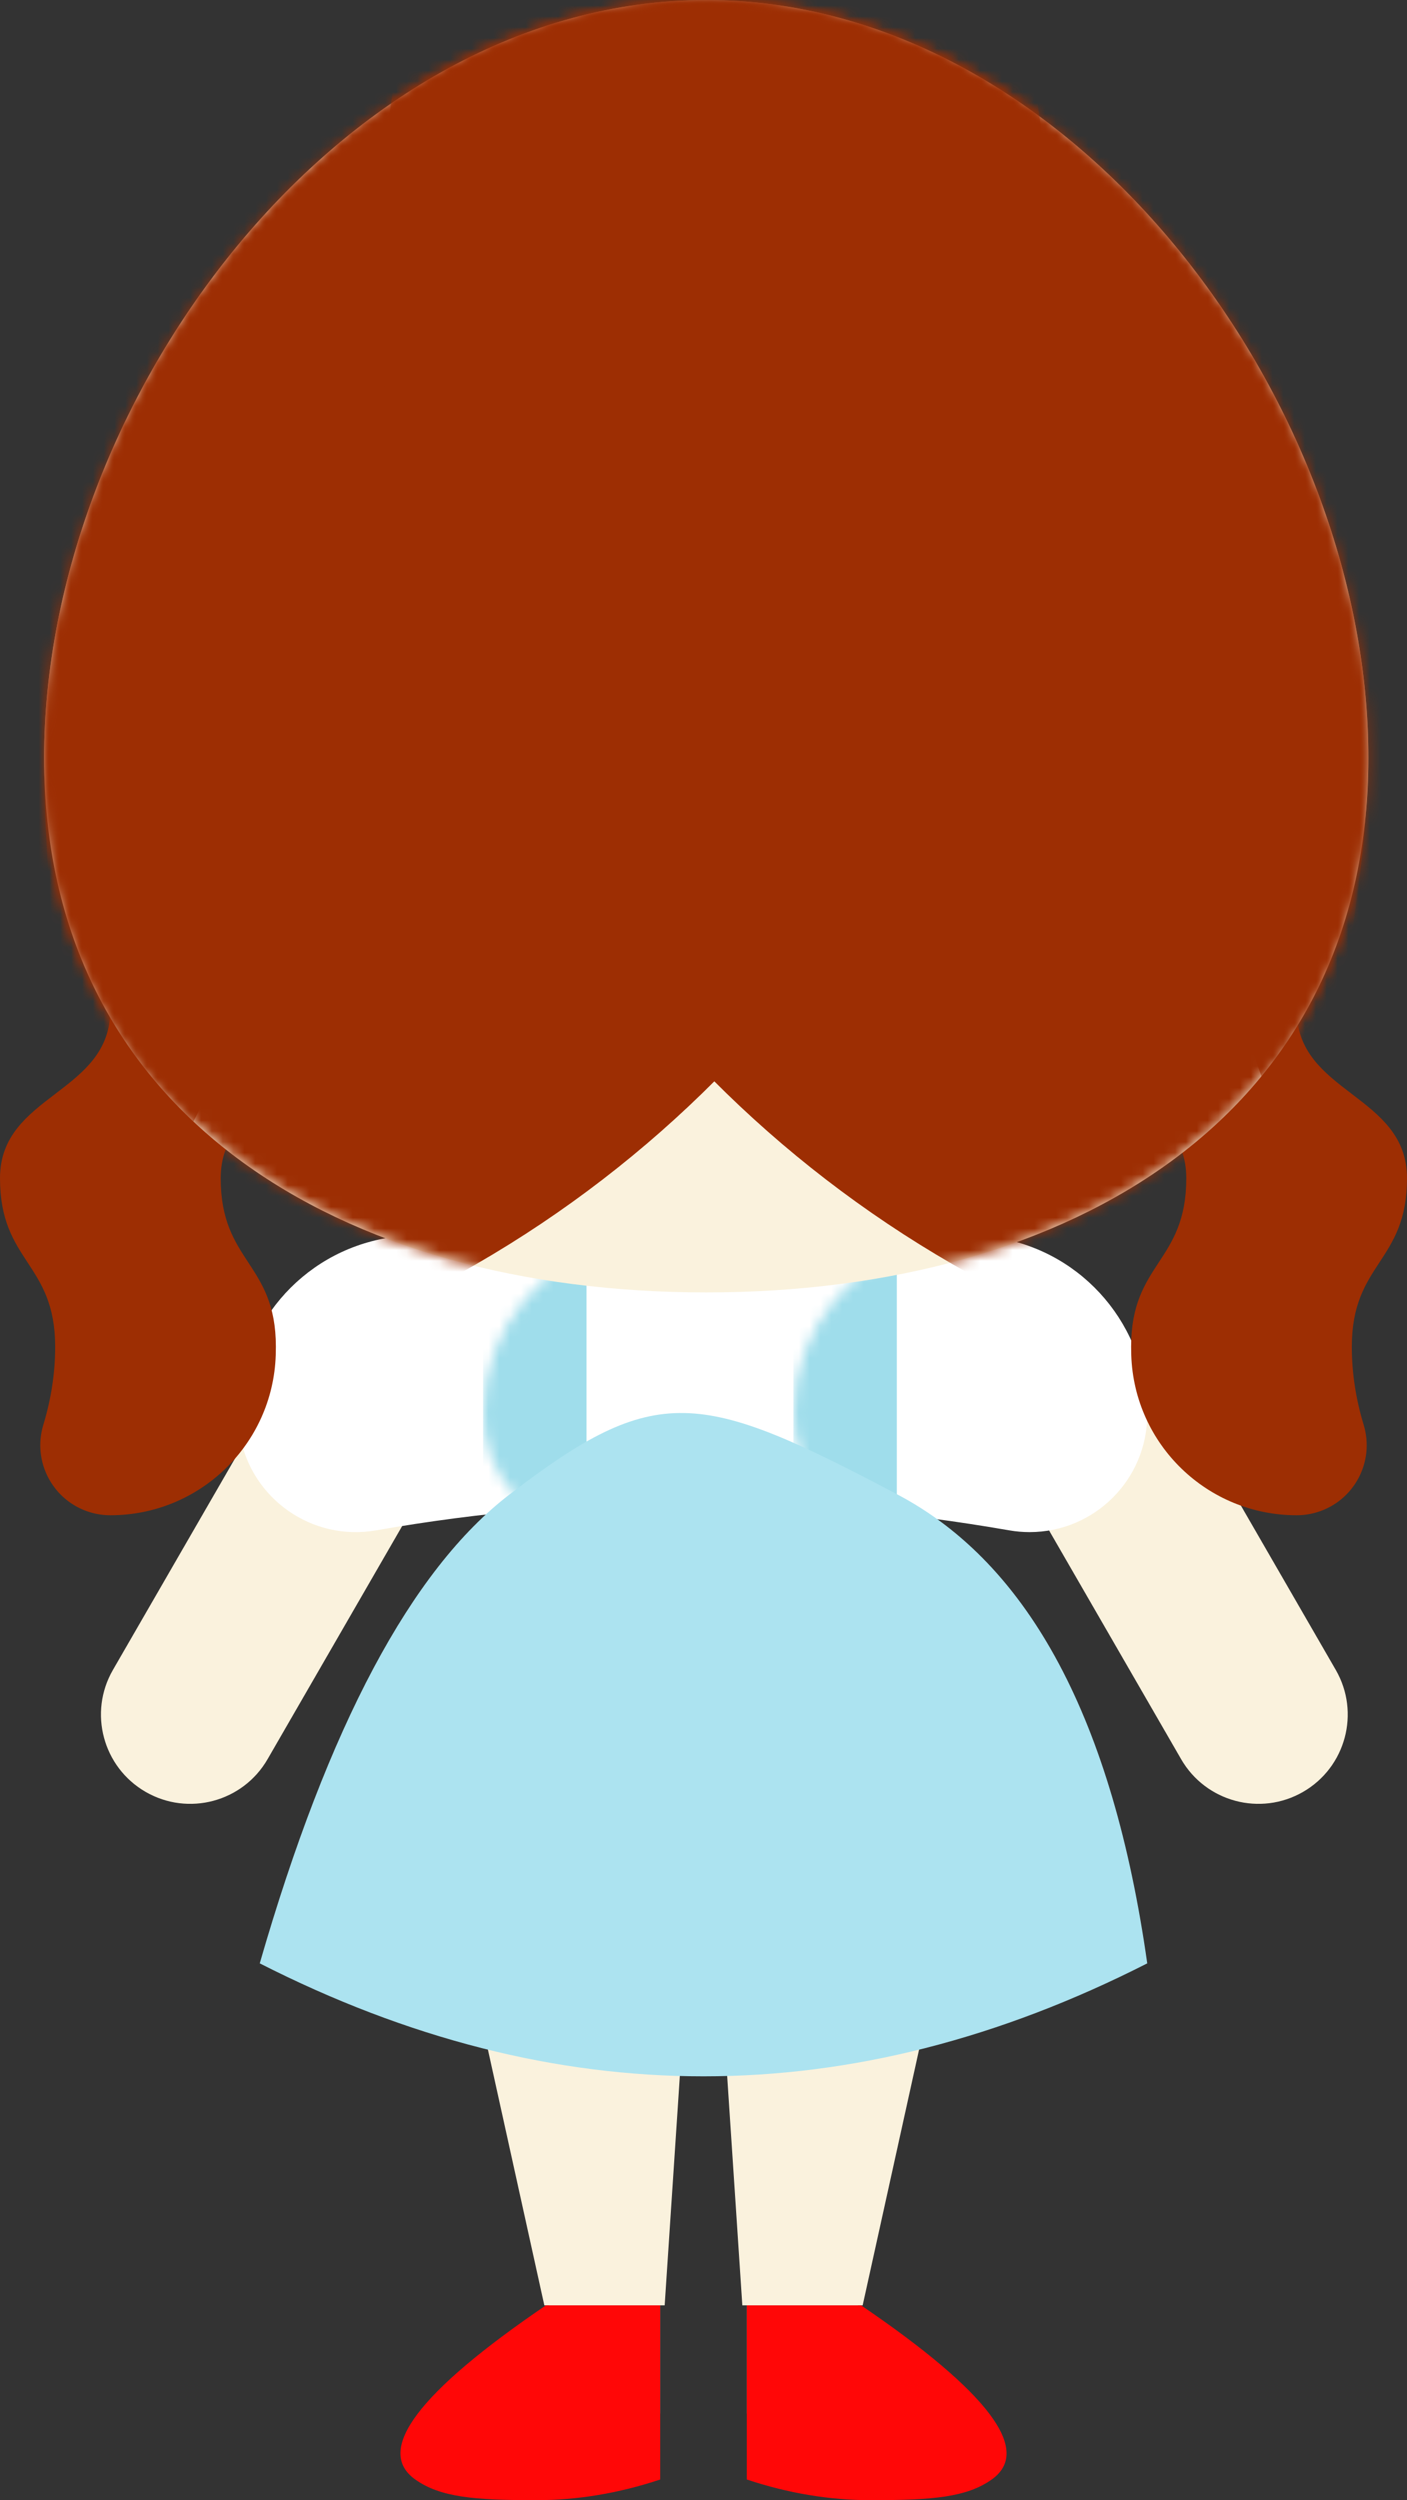 <?xml version="1.0" encoding="UTF-8"?>
<svg width="130px" height="231px" viewBox="0 0 130 231" version="1.1" xmlns="http://www.w3.org/2000/svg" xmlns:xlink="http://www.w3.org/1999/xlink">
    <rect x="0" y="0" width="130" height="231" fill="#333333" stroke="none"/>
    <!-- Generator: Sketch 48.2 (47327) - http://www.bohemiancoding.com/sketch -->
    <title>Dorothy Copy 3</title>
    <desc>Created with Sketch.</desc>
    <defs>
        <path d="M0,0 L10.561,0 C22.38,8.045 26.403,13.408 22.631,16.09 C20.322,17.731 17.193,18 11.464,18 C7.646,18 3.824,17.363 0,16.09 L0,0 Z" id="path-1"></path>
        <path d="M0,0 L10.561,0 C22.38,8.045 26.403,13.408 22.631,16.09 C20.322,17.731 17.193,18 11.464,18 C7.646,18 3.824,17.363 0,16.09 L0,0 Z" id="path-3"></path>
        <path d="M13.795,2.374 C23.197,0.791 32.598,3.68357818e-16 42,0 C51.402,0 60.803,0.791 70.205,2.374 L70.205,2.374 C78.169,3.714 84,10.609 84,18.684 L84,18.684 C84,24.69 79.132,29.558 73.126,29.558 C72.499,29.558 71.874,29.504 71.256,29.396 C61.504,27.693 51.752,26.842 42,26.842 C32.248,26.842 22.496,27.693 12.744,29.396 L12.744,29.396 C6.828,30.429 1.195,26.47 0.162,20.554 C0.054,19.937 -1.69958916e-15,19.311 -1.77635684e-15,18.684 L-3.55271368e-15,18.684 C-4.54166863e-15,10.609 5.831,3.714 13.795,2.374 Z" id="path-5"></path>
        <path d="M61.176,119.412 C94.963,119.412 122.353,102.975 122.353,70 C122.353,37.025 94.963,0 61.176,0 C27.39,0 0,37.025 0,70 C0,102.975 27.39,119.412 61.176,119.412 Z" id="path-7"></path>
        <path d="M23.062,7.827 C36.644,-2.607 40.642,-1.836 58.938,7.827 C71.135,14.27 78.822,28.707 82,51.138 C68.333,58.096 54.667,61.575 41,61.575 C27.333,61.575 13.667,58.096 0,51.138 C6.321,29.22 14.008,14.783 23.062,7.827 Z" id="path-9"></path>
    </defs>
    <g id="Moodboard" stroke="none" stroke-width="1" fill="none" fill-rule="evenodd" transform="translate(-713, -635)">
        <g id="Dorothy-Copy-3" transform="translate(713, 635)">
            <g id="Legs" transform="translate(37, 189)">
                <g id="Right-Leg" transform="translate(30, 0)">
                    <polygon id="Rectangle-6-Copy" fill="#FAF2DD" transform="translate(9, 12) scale(-1, 1) translate(-9, -12) " points="0 0 18 0 16.412 24 5.294 24"></polygon>
                    <g id="Oval-14" transform="translate(2, 24)">
                        <polygon id="Rectangle-32" fill="#ACE3F0" points="0 0 10.244 0 17.122 5 22 10 11 11 0 10"></polygon>
                        <mask id="mask-2" fill="white">
                            <use xlink:href="#path-1"></use>
                        </mask>
                        <use id="Combined-Shape" fill="#FF0707" xlink:href="#path-1"></use>
                    </g>
                </g>
                <g id="Right-Leg-Copy-2" transform="translate(13, 21) scale(-1, 1) translate(-13, -21) ">
                    <polygon id="Rectangle-6-Copy" fill="#FAF2DD" transform="translate(9, 12) scale(-1, 1) translate(-9, -12) " points="0 0 18 0 16.412 24 5.294 24"></polygon>
                    <g id="Oval-14" transform="translate(2, 24)">
                        <polygon id="Rectangle-32" fill="#ACE3F0" points="0 0 10.244 0 17.122 5 22 10 11 11 0 10"></polygon>
                        <mask id="mask-4" fill="white">
                            <use xlink:href="#path-3"></use>
                        </mask>
                        <use id="Combined-Shape" fill="#FF0707" xlink:href="#path-3"></use>
                    </g>
                </g>
            </g>
            <g id="Arms" transform="translate(6, 128)" fill="#FAF2DD">
                <path d="M8.778,1.829 L25.276,1.829 L25.276,31.874 C25.276,36.43 21.583,40.123 17.027,40.123 L17.027,40.123 C12.471,40.123 8.778,36.43 8.778,31.874 L8.778,1.829 Z" id="Rectangle-7" transform="translate(17.027, 20.976) rotate(-330) translate(-17.027, -20.976) "></path>
                <path d="M96.577,1.829 L113.075,1.829 L113.075,31.874 C113.075,36.43 109.382,40.123 104.826,40.123 L104.826,40.123 C100.27,40.123 96.577,36.43 96.577,31.874 L96.577,1.829 Z" id="Rectangle-7-Copy" transform="translate(104.826, 20.976) scale(-1, 1) rotate(-330) translate(-104.826, -20.976) "></path>
            </g>
            <g id="Shoulder" transform="translate(22, 112)">
                <g id="Rectangle-4-+-Rectangle-4-Copy-Mask">
                    <mask id="mask-6" fill="white">
                        <use xlink:href="#path-5"></use>
                    </mask>
                    <use id="Mask" fill="#FFFFFF" xlink:href="#path-5"></use>
                    <rect id="Rectangle-4" fill="#9FDDEB" mask="url(#mask-6)" x="22.635" y="0" width="9.557" height="28.947"></rect>
                    <rect id="Rectangle-4-Copy" fill="#9FDDEB" mask="url(#mask-6)" x="51.305" y="0" width="9.557" height="28.947"></rect>
                </g>
            </g>
            <g id="Head-&amp;-eyes">
                <path d="M15.57,77.721 L20.392,77.721 C22.694,77.721 24.559,79.586 24.559,81.888 C24.559,82.788 24.267,83.665 23.727,84.386 C21.504,87.354 20.392,90.322 20.392,93.29 C20.392,101.075 30.588,101.075 30.588,108.86 C30.588,116.645 25.49,116.645 25.49,124.43 C25.49,126.836 25.855,129.242 26.586,131.647 L26.586,131.647 C27.624,135.068 25.693,138.683 22.272,139.721 C21.663,139.906 21.029,140 20.392,140 L20.392,140 C12.144,140 5.383,133.458 5.111,125.215 C5.102,124.953 5.098,124.692 5.098,124.43 C5.098,116.645 10.196,116.645 10.196,108.86 C10.196,101.075 1.69798816e-15,101.075 1.69798816e-15,93.29 C1.69798816e-15,93.29 1.69798816e-15,93.29 1.69798816e-15,93.29 L3.55271368e-15,93.29 C2.49964189e-15,84.691 6.971,77.721 15.57,77.721 Z" id="Rectangle-3" fill="#9D2E03" transform="translate(15.294, 108.86) scale(-1, 1) translate(-15.294, -108.86) "></path>
                <path d="M114.982,77.721 L119.804,77.721 C122.105,77.721 123.971,79.586 123.971,81.888 C123.971,82.788 123.679,83.665 123.139,84.386 C120.916,87.354 119.804,90.322 119.804,93.29 C119.804,101.075 130,101.075 130,108.86 C130,116.645 124.902,116.645 124.902,124.43 C124.902,126.836 125.267,129.242 125.997,131.647 L125.997,131.647 C127.036,135.068 125.105,138.683 121.684,139.721 C121.074,139.906 120.441,140 119.804,140 L119.804,140 C111.556,140 104.795,133.458 104.523,125.215 C104.514,124.953 104.51,124.692 104.51,124.43 C104.51,116.645 109.608,116.645 109.608,108.86 C109.608,101.075 99.412,101.075 99.412,93.29 C99.412,93.29 99.412,93.29 99.412,93.29 L99.412,93.29 C99.412,84.691 106.383,77.721 114.982,77.721 Z" id="Rectangle-3-Copy" fill="#9D2E03"></path>
                <g id="Head" transform="translate(4.078, 0)">
                    <mask id="mask-8" fill="white">
                        <use xlink:href="#path-7"></use>
                    </mask>
                    <use id="Mask" fill="#FAF2DD" xlink:href="#path-7"></use>
                    <path d="M61.176,21.618 C61.7,24.836 64.352,28.72 69.13,33.271 C76.297,40.097 99.695,59.833 104.106,65.89 C106.217,68.788 110.484,99.946 114.361,102.73 C118.589,105.765 122.353,79.929 122.353,70 C122.353,37.025 94.963,0 61.176,0 C27.39,0 0,37.025 0,70 C0,81.374 1.8,110.393 10.386,107.03 C18.972,103.667 17.623,73.746 23.346,65.889 C27.757,59.832 42.855,38.29 48.126,33.27 C51.64,29.924 55.99,26.039 61.176,21.618 Z" id="Oval-Copy" fill="#9D2E03" mask="url(#mask-8)"></path>
                    <circle id="Oval-19" fill="#9D2E03" mask="url(#mask-8)" cx="-13.078" cy="25" r="106"></circle>
                    <circle id="Oval-19-Copy" fill="#9D2E03" mask="url(#mask-8)" cx="136.922" cy="25" r="106"></circle>
                </g>
            </g>
            <g id="Dress" transform="translate(24, 130)">
                <g transform="translate(0, 0.264)" id="56347761_258629078245381_3254953261764968448_n">
                    <g>
                        <mask id="mask-10" fill="white">
                            <use xlink:href="#path-9"></use>
                        </mask>
                        <use id="Mask" fill="#ACE3F0" xlink:href="#path-9"></use>
                    </g>
                </g>
            </g>
        </g>
    </g>
</svg>